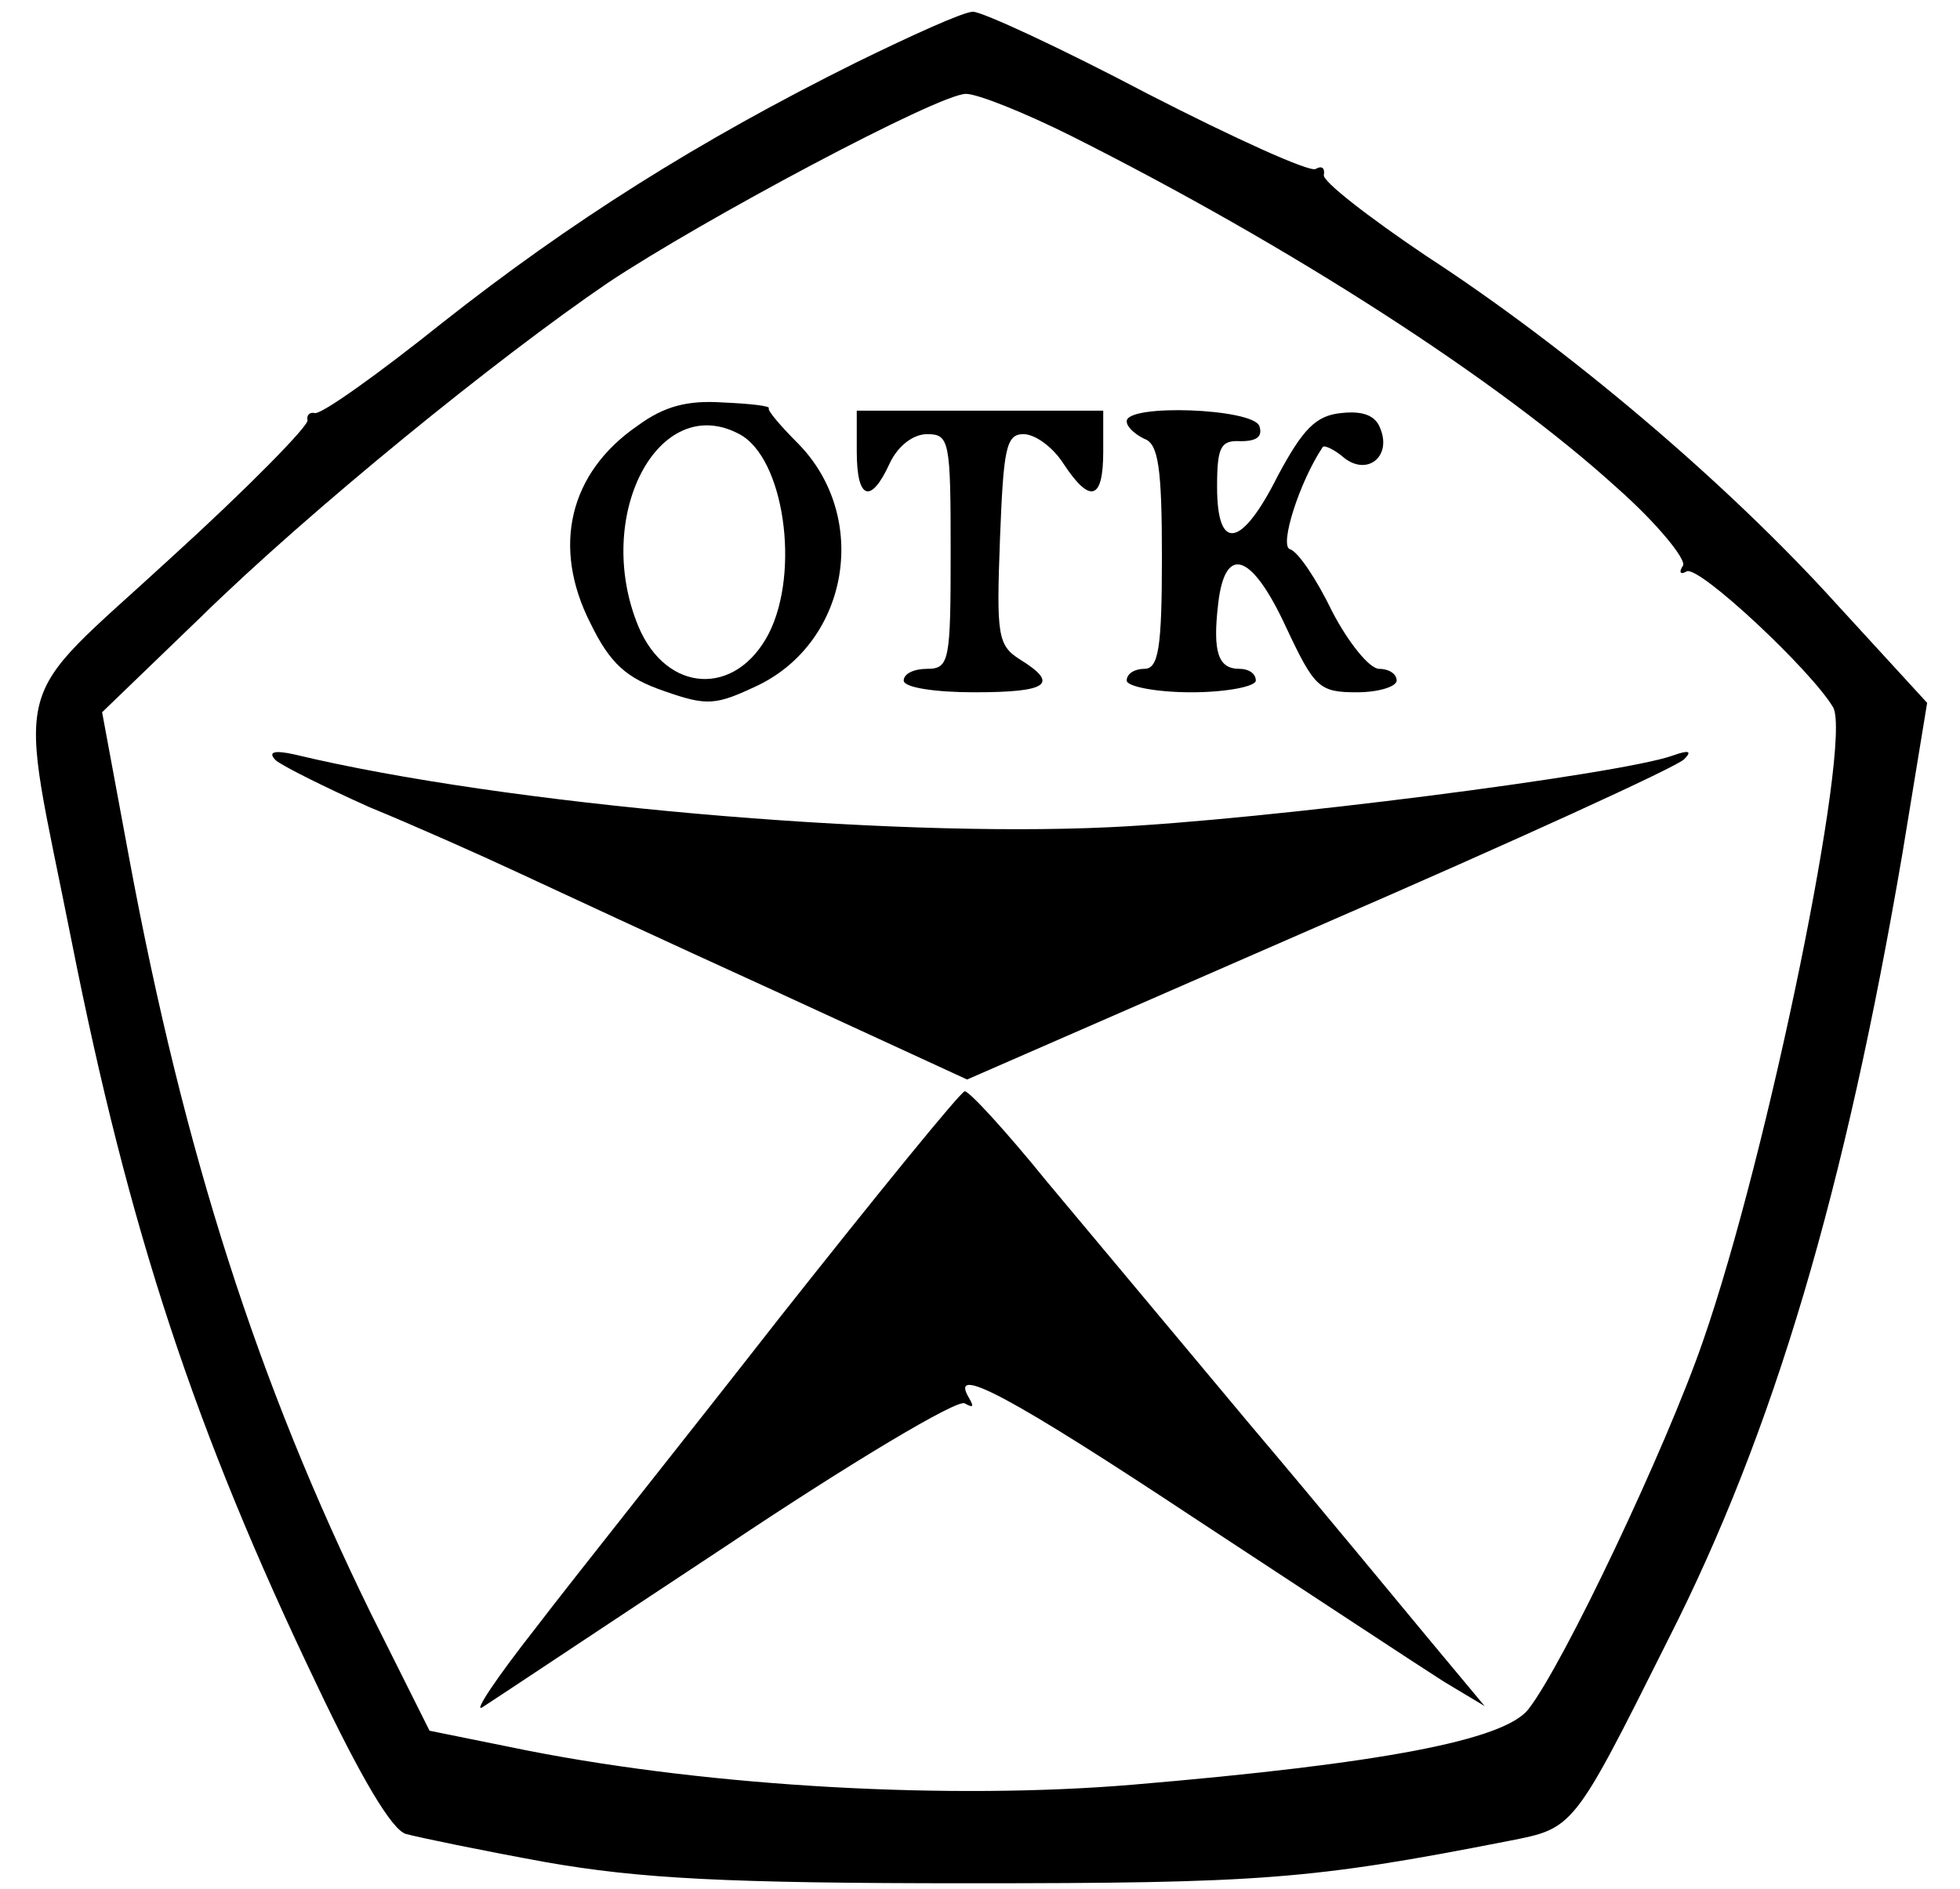<?xml version="1.0" standalone="no"?>
<!DOCTYPE svg PUBLIC "-//W3C//DTD SVG 20010904//EN"
 "http://www.w3.org/TR/2001/REC-SVG-20010904/DTD/svg10.dtd">
<svg version="1.0" xmlns="http://www.w3.org/2000/svg"
 width="167pt" height="161pt" viewBox="0 0 167 161"
 preserveAspectRatio="xMidYMid meet">
<g transform="translate(0,161) scale(0.1,-0.1)"
fill="#000000" stroke="none">
<path d="M730 1557 c-135 -67 -244 -136 -353 -222 -55 -44 -104 -79 -109 -77
-4 1 -7 -2 -6 -6 2 -4 -51 -58 -117 -118 -139 -128 -130 -94 -84 -326 49 -247
105 -417 209 -634 37 -78 64 -124 76 -127 11 -3 64 -14 119 -24 80 -14 153
-18 360 -18 248 0 292 3 460 36 56 11 55 9 136 171 91 179 151 384 200 671
l21 128 -77 84 c-94 104 -230 219 -350 297 -49 33 -89 64 -87 69 1 6 -2 8 -7
5 -5 -3 -69 26 -143 64 -74 39 -141 70 -149 70 -8 0 -52 -20 -99 -43z m183
-63 c187 -94 364 -208 465 -300 34 -30 59 -61 56 -66 -4 -6 -2 -8 3 -5 10 6
107 -85 125 -116 16 -30 -55 -379 -111 -540 -31 -90 -119 -276 -149 -314 -21
-26 -124 -46 -337 -64 -155 -13 -357 -2 -515 29 l-84 17 -50 100 c-96 196
-159 391 -206 644 l-23 124 84 81 c94 92 253 221 347 285 81 54 282 161 305
161 10 0 50 -16 90 -36z"/>
<path d="M543 1247 c-58 -40 -73 -103 -40 -168 17 -35 31 -47 63 -58 37 -13
44 -12 80 5 78 38 95 144 34 206 -15 15 -26 28 -25 30 2 2 -16 4 -39 5 -30 2
-50 -3 -73 -20z m87 -7 c38 -20 52 -117 25 -170 -28 -54 -87 -51 -111 6 -39
94 17 201 86 164z"/>
<path d="M730 1225 c0 -41 12 -45 28 -10 7 15 20 25 32 25 19 0 20 -6 20 -100
0 -93 -1 -100 -20 -100 -11 0 -20 -4 -20 -10 0 -6 27 -10 60 -10 63 0 73 7 39
28 -19 12 -20 21 -17 102 3 77 5 90 20 90 10 0 25 -11 34 -25 23 -35 34 -31
34 10 l0 35 -105 0 -105 0 0 -35z"/>
<path d="M960 1251 c0 -5 7 -11 15 -15 12 -4 15 -25 15 -101 0 -78 -3 -95 -15
-95 -8 0 -15 -4 -15 -10 0 -5 25 -10 55 -10 30 0 55 5 55 10 0 6 -6 10 -14 10
-18 0 -23 14 -18 56 6 51 29 42 58 -21 24 -51 28 -55 60 -55 19 0 34 5 34 10
0 6 -7 10 -15 10 -8 0 -26 22 -40 49 -13 27 -29 51 -36 53 -9 3 8 57 28 87 1
2 10 -2 18 -9 20 -16 41 1 31 25 -4 11 -15 15 -33 13 -22 -2 -33 -14 -54 -53
-31 -62 -52 -66 -52 -10 0 34 3 40 20 39 14 0 19 4 16 13 -6 15 -113 19 -113
4z"/>
<path d="M235 962 c6 -5 42 -23 80 -40 39 -16 95 -41 125 -55 30 -14 129 -60
219 -101 l165 -76 300 131 c166 72 306 136 311 142 7 7 4 8 -10 3 -45 -16
-349 -55 -480 -61 -190 -9 -515 19 -694 62 -18 4 -23 2 -16 -5z"/>
<path d="M665 488 c-82 -105 -177 -224 -209 -266 -33 -42 -53 -72 -45 -67 8 5
101 67 207 137 106 71 198 126 204 122 7 -4 8 -3 4 4 -19 31 35 2 195 -104 96
-63 190 -125 209 -137 l35 -21 -45 54 c-25 30 -94 114 -155 186 -60 72 -138
165 -173 207 -34 42 -66 77 -70 77 -4 -1 -74 -87 -157 -192z"/>
</g>
</svg>
